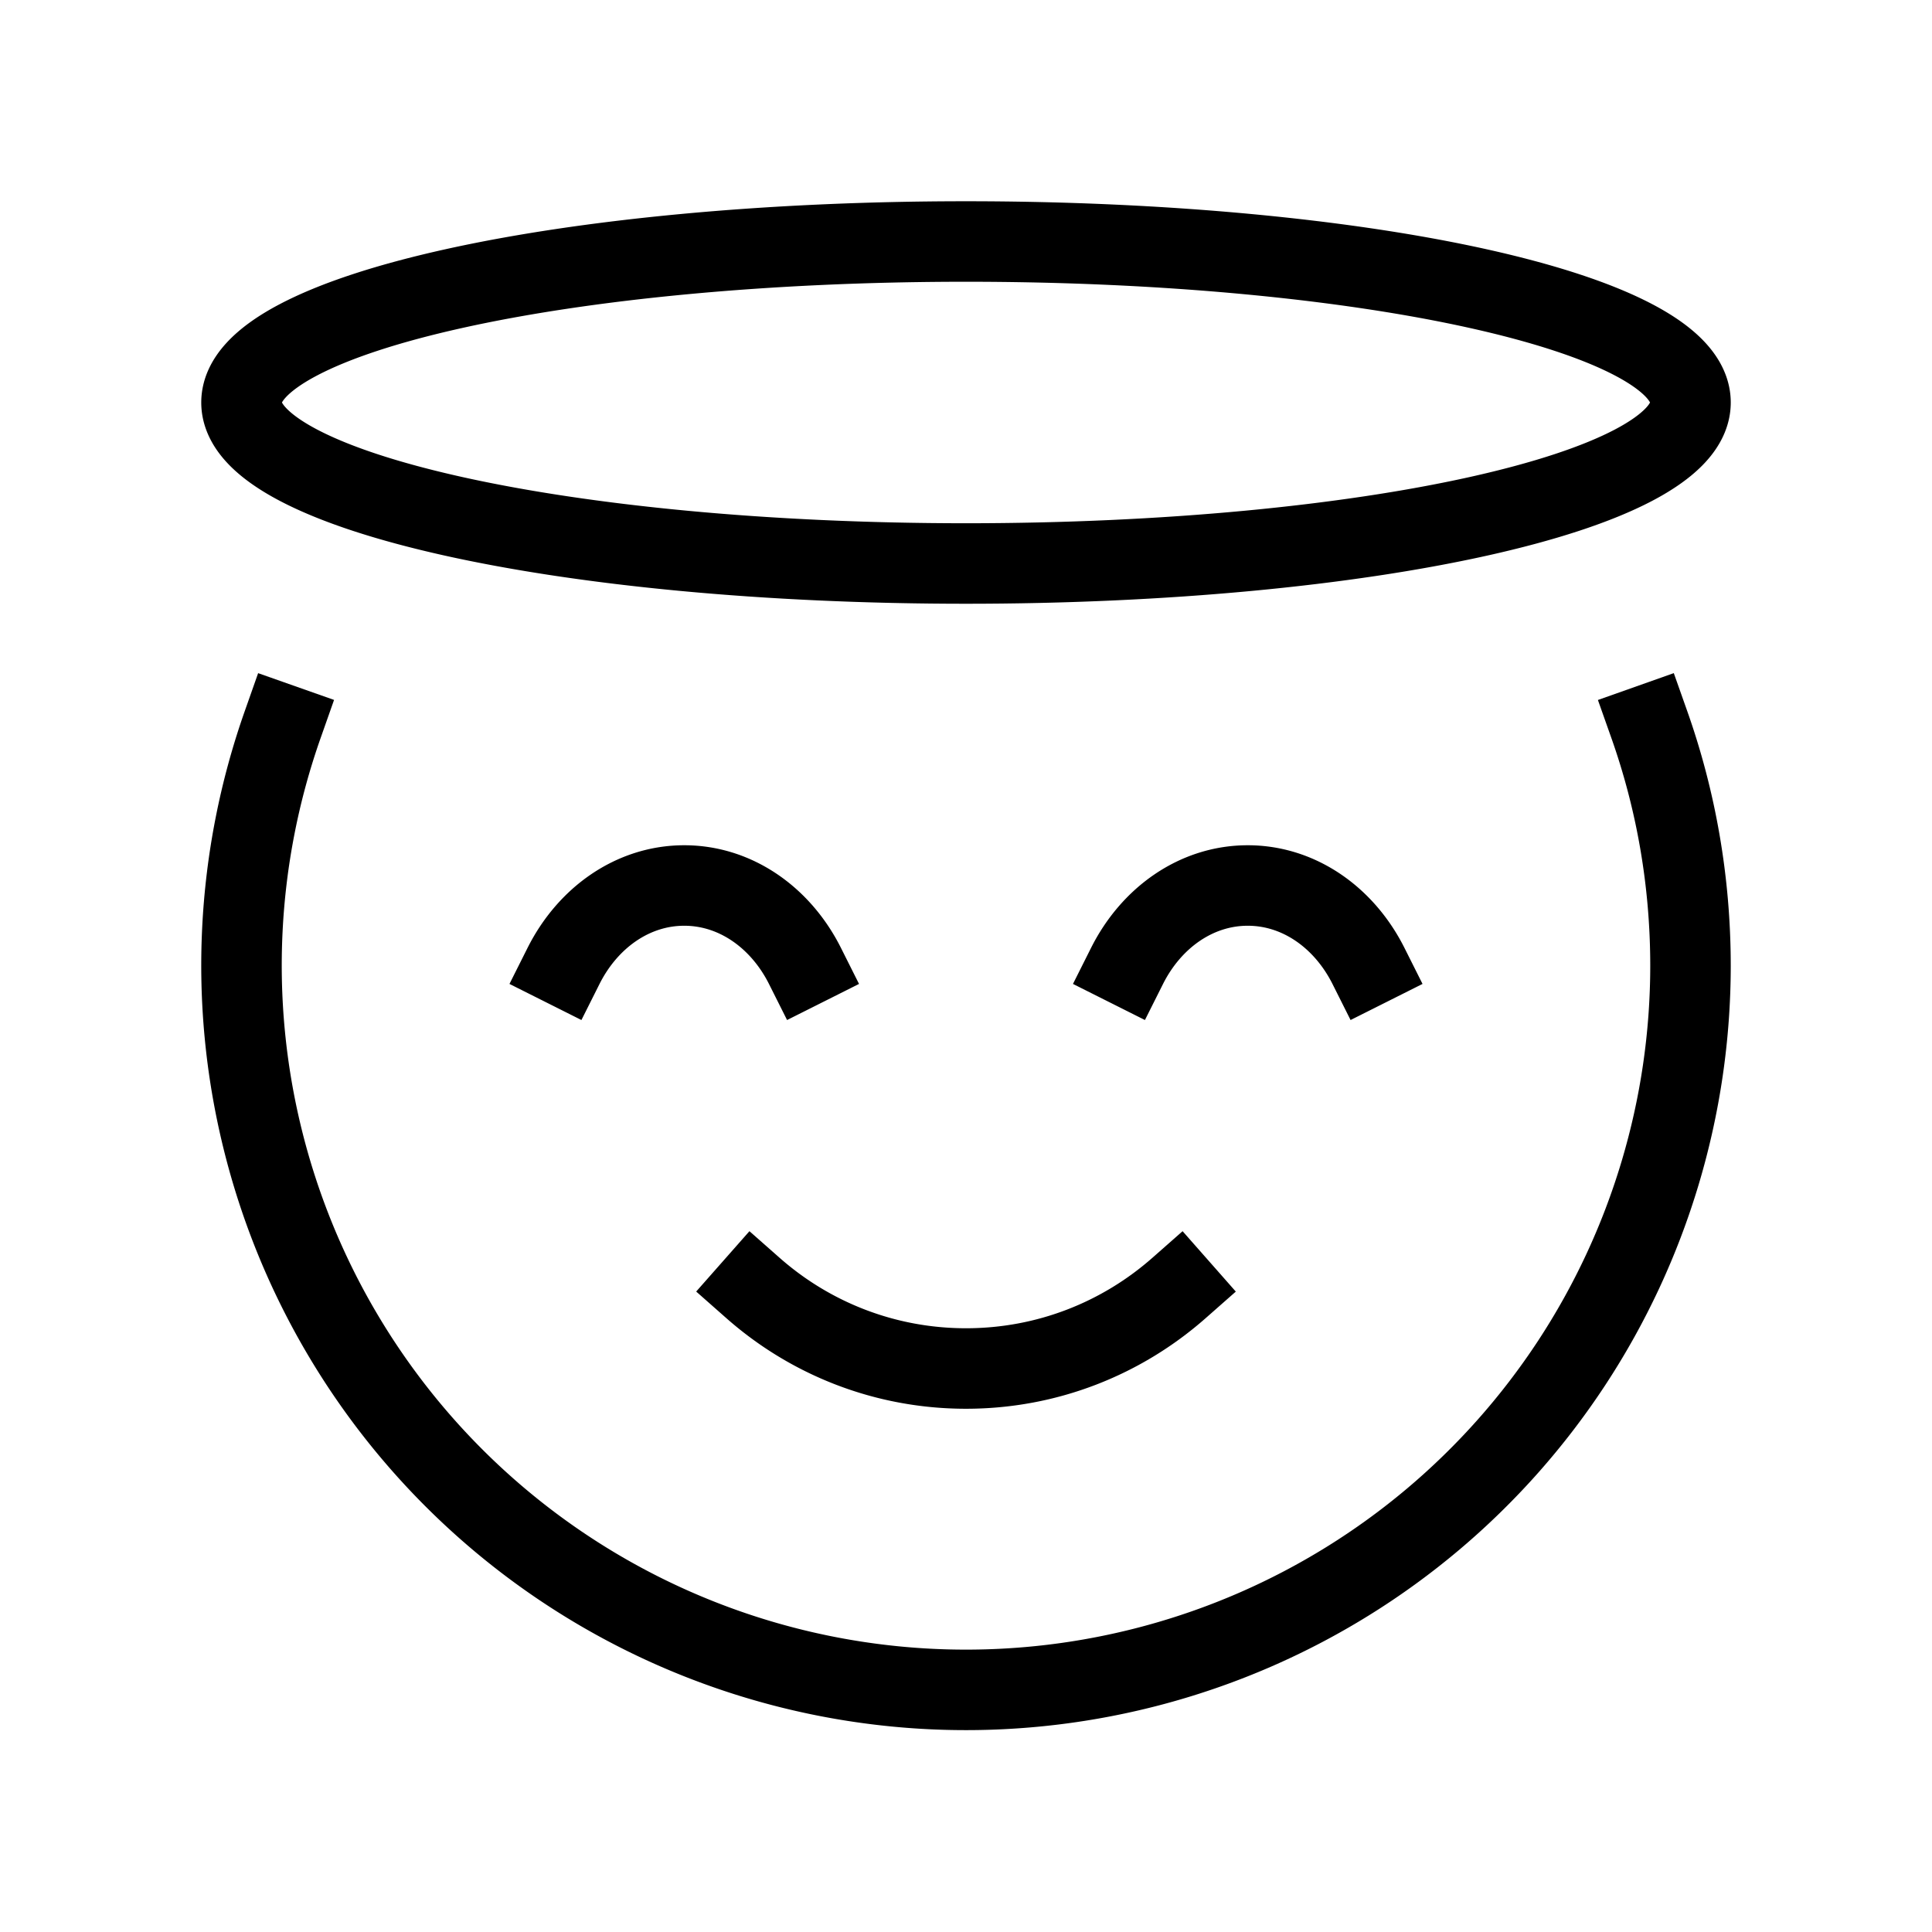 <svg xmlns="http://www.w3.org/2000/svg" width="24" height="24" viewbox="0 0 24 24" fill="none">
    <path stroke="currentColor" stroke-linecap="square" d="M3.512 9A9 9 0 1 0 21 12c0-1.052-.18-2.062-.512-3M9.354 16c.705.622 1.632 1 2.646 1 1.015 0 1.94-.378 2.646-1M7 12c.3-.598.859-1 1.5-1s1.2.402 1.5 1m4 0c.3-.598.859-1 1.5-1s1.2.402 1.5 1m4-7c0 1.105-4.03 2-9 2s-9-.895-9-2 4.03-2 9-2 9 .895 9 2Z"/>
</svg>
